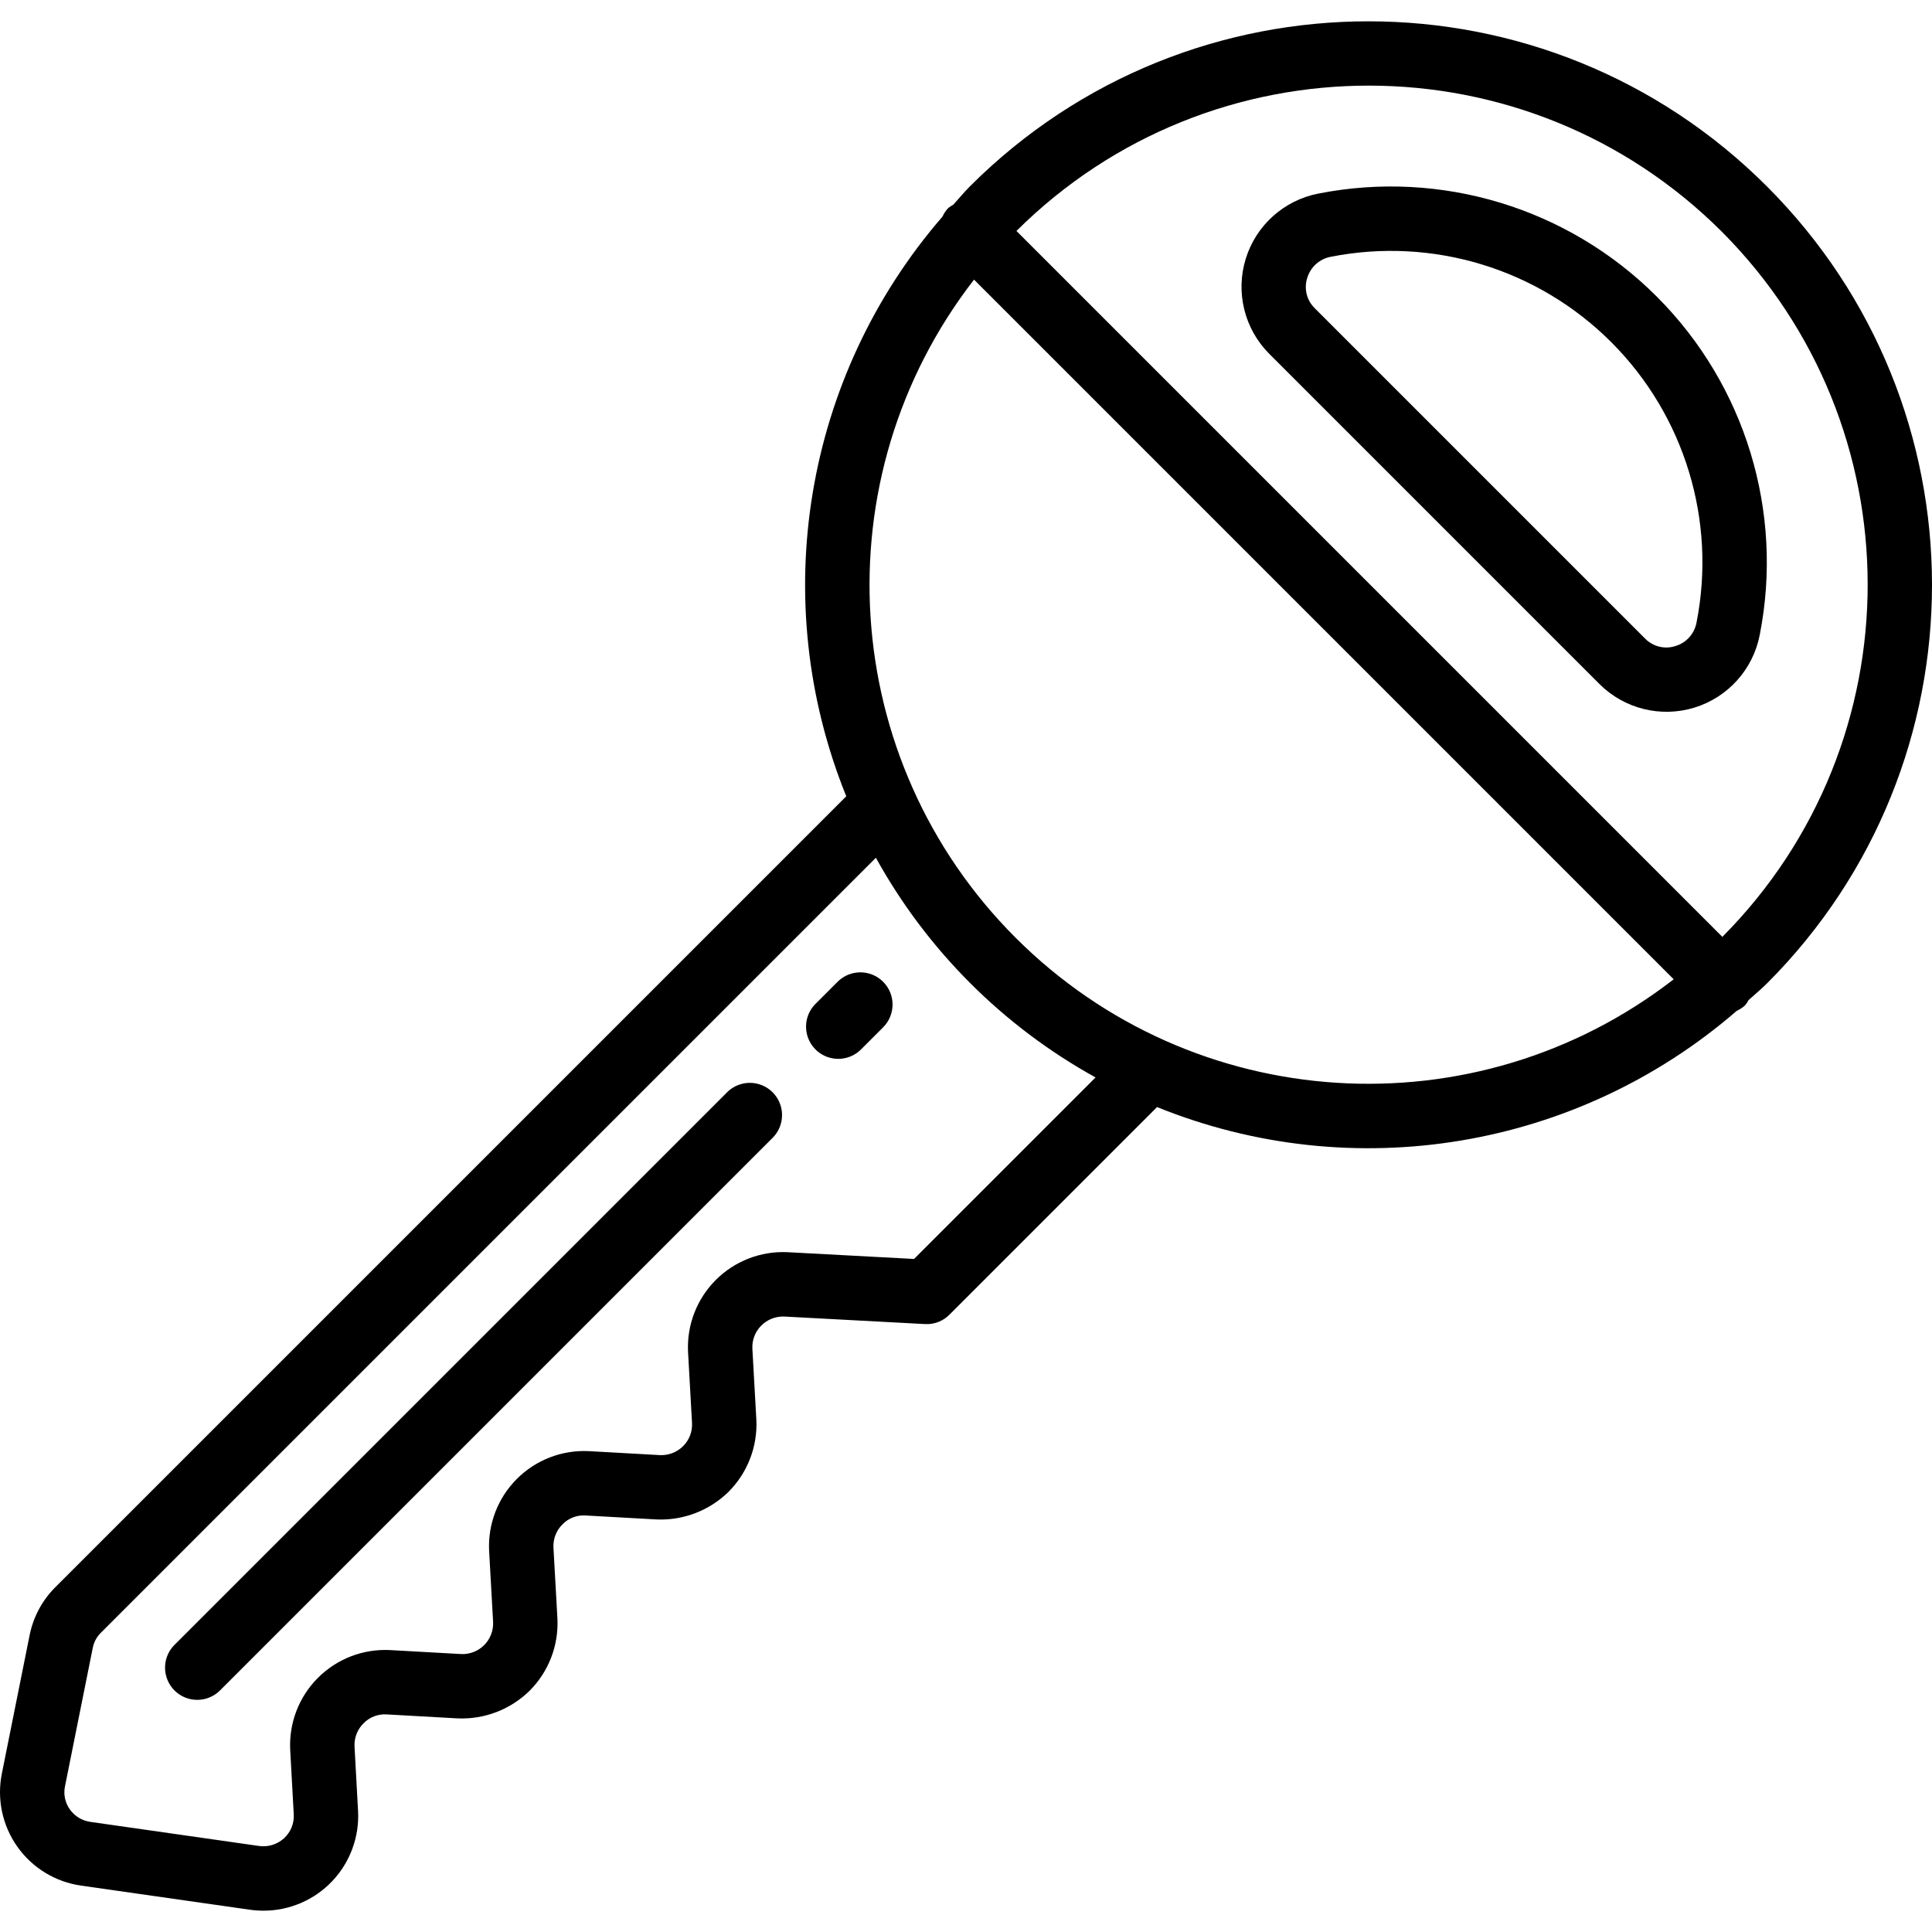 <?xml version="1.0" encoding="iso-8859-1"?>
<!-- Generator: Adobe Illustrator 19.0.0, SVG Export Plug-In . SVG Version: 6.00 Build 0)  -->
<svg version="1.1" id="Capa_1" xmlns="http://www.w3.org/2000/svg" xmlns:xlink="http://www.w3.org/1999/xlink" x="0px" y="0px"
	 viewBox="0 0 511.897 511.897" style="enable-background:new 0 0 511.897 511.897;" xml:space="preserve">
<g>
	<g>
		<g>
			<path d="M438.967,78.578c-23.466-23.466-57.08-33.7-89.642-27.292c-9.129,1.765-16.54,8.423-19.269,17.312
				s-0.331,18.558,6.235,25.142l0,0l87.512,87.513c6.584,6.566,16.253,8.964,25.142,6.235s15.547-10.139,17.312-19.269
				C472.667,135.658,462.433,102.044,438.967,78.578z M449.509,164.945c-0.549,2.973-2.722,5.385-5.621,6.242
				c-2.835,0.908-5.94,0.133-8.017-2l-87.512-87.513c-2.134-2.076-2.908-5.181-2-8.017c0.857-2.899,3.269-5.072,6.242-5.621
				c26.987-5.32,54.85,3.159,74.3,22.609C446.35,110.095,454.829,137.958,449.509,164.945z"/>
			<path d="M468.159,49.387C409.877-8.895,315.396-8.936,257.063,49.295c-1.587,1.586-2.984,3.306-4.491,4.95
				c-0.485,0.256-0.944,0.56-1.368,0.908c-0.613,0.66-1.114,1.415-1.485,2.236c-36.674,42.343-46.522,101.669-25.495,153.59
				L14.663,420.536c-3.511,3.503-5.894,7.977-6.841,12.846l-7.309,36.433c-1.392,6.766,0.078,13.807,4.06,19.451
				c3.983,5.644,10.123,9.389,16.965,10.345l44.696,6.388c1.185,0.166,2.379,0.249,3.576,0.25c6.89,0.004,13.479-2.828,18.219-7.829
				c4.74-5.001,7.213-11.732,6.84-18.613l-0.933-17.037c-0.125-2.296,0.738-4.536,2.371-6.154c1.586-1.638,3.806-2.505,6.083-2.375
				l18.925,1.058c7.088,0.29,13.98-2.371,19.033-7.35c5.029-5.048,7.696-11.983,7.346-19.1l-1.05-18.787
				c-0.125-2.296,0.738-4.536,2.371-6.154c1.58-1.647,3.805-2.516,6.083-2.375l18.925,1.058c7.088,0.287,13.978-2.374,19.033-7.35
				c5.029-5.048,7.696-11.983,7.346-19.1l-1.05-18.787c-0.124-2.296,0.738-4.535,2.371-6.154c1.615-1.608,3.827-2.469,6.104-2.375
				l37.246,1.992c2.42,0.147,4.786-0.76,6.488-2.487l55.007-55.007c51.921,21.027,111.247,11.179,153.59-25.495
				c0.82-0.371,1.576-0.873,2.236-1.485c0.348-0.424,0.653-0.882,0.908-1.368c1.644-1.506,3.364-2.904,4.95-4.491
				C526.482,202.15,526.441,107.669,468.159,49.387z M242.184,333.569l-33.5-1.792c-7.108-0.34-14.029,2.34-19.054,7.379
				c-5.025,5.039-7.686,11.968-7.325,19.075l1.05,18.792c0.124,2.294-0.737,4.531-2.367,6.15c-1.611,1.6-3.814,2.459-6.083,2.371
				l-18.929-1.058c-7.108-0.34-14.029,2.34-19.054,7.379c-5.025,5.039-7.686,11.968-7.325,19.075l1.05,18.792
				c0.116,2.281-0.735,4.505-2.343,6.127c-1.608,1.622-3.825,2.491-6.107,2.394l-18.929-1.058
				c-7.107-0.34-14.026,2.339-19.051,7.376c-5.025,5.037-7.686,11.964-7.328,19.07l0.938,17.063c0.147,2.41-0.807,4.757-2.596,6.379
				c-1.789,1.618-4.203,2.358-6.592,2.021L23.95,482.72c-2.208-0.303-4.19-1.514-5.467-3.342c-1.26-1.785-1.713-4.016-1.25-6.15
				l7.346-36.621c0.299-1.52,1.048-2.915,2.15-4.004l205.34-205.336c13.534,24.497,33.711,44.674,58.208,58.209L242.184,333.569z
				 M269.089,248.456C222.033,201.4,217.314,126.693,258.075,74.09l185.38,185.38C390.852,300.231,316.145,295.512,269.089,248.456z
				 M456.35,248.232L269.314,61.195c51.709-51.41,135.252-51.336,186.87,0.166C507.679,112.982,507.753,196.52,456.35,248.232z"/>
			<path d="M221.925,260.128l-5.858,5.858c-2.44,2.44-3.169,6.11-1.849,9.298c1.32,3.188,4.431,5.267,7.882,5.268l0.001,0.001
				c2.264,0.003,4.435-0.897,6.033-2.5l5.858-5.858c3.332-3.332,3.332-8.734,0-12.067
				C230.66,256.796,225.257,256.796,221.925,260.128z"/>
			<path d="M200.884,287.203c-2.944-0.789-6.086,0.053-8.242,2.208L46.23,435.824c-2.44,2.441-3.169,6.11-1.849,9.298
				c1.32,3.188,4.431,5.267,7.882,5.268c2.264,0.003,4.435-0.897,6.033-2.5l146.413-146.412c2.156-2.156,2.997-5.297,2.208-8.242
				C206.128,290.292,203.828,287.992,200.884,287.203z"/>
		</g>
	</g>
</g>
<g>
</g>
<g>
</g>
<g>
</g>
<g>
</g>
<g>
</g>
<g>
</g>
<g>
</g>
<g>
</g>
<g>
</g>
<g>
</g>
<g>
</g>
<g>
</g>
<g>
</g>
<g>
</g>
<g>
</g>
</svg>
